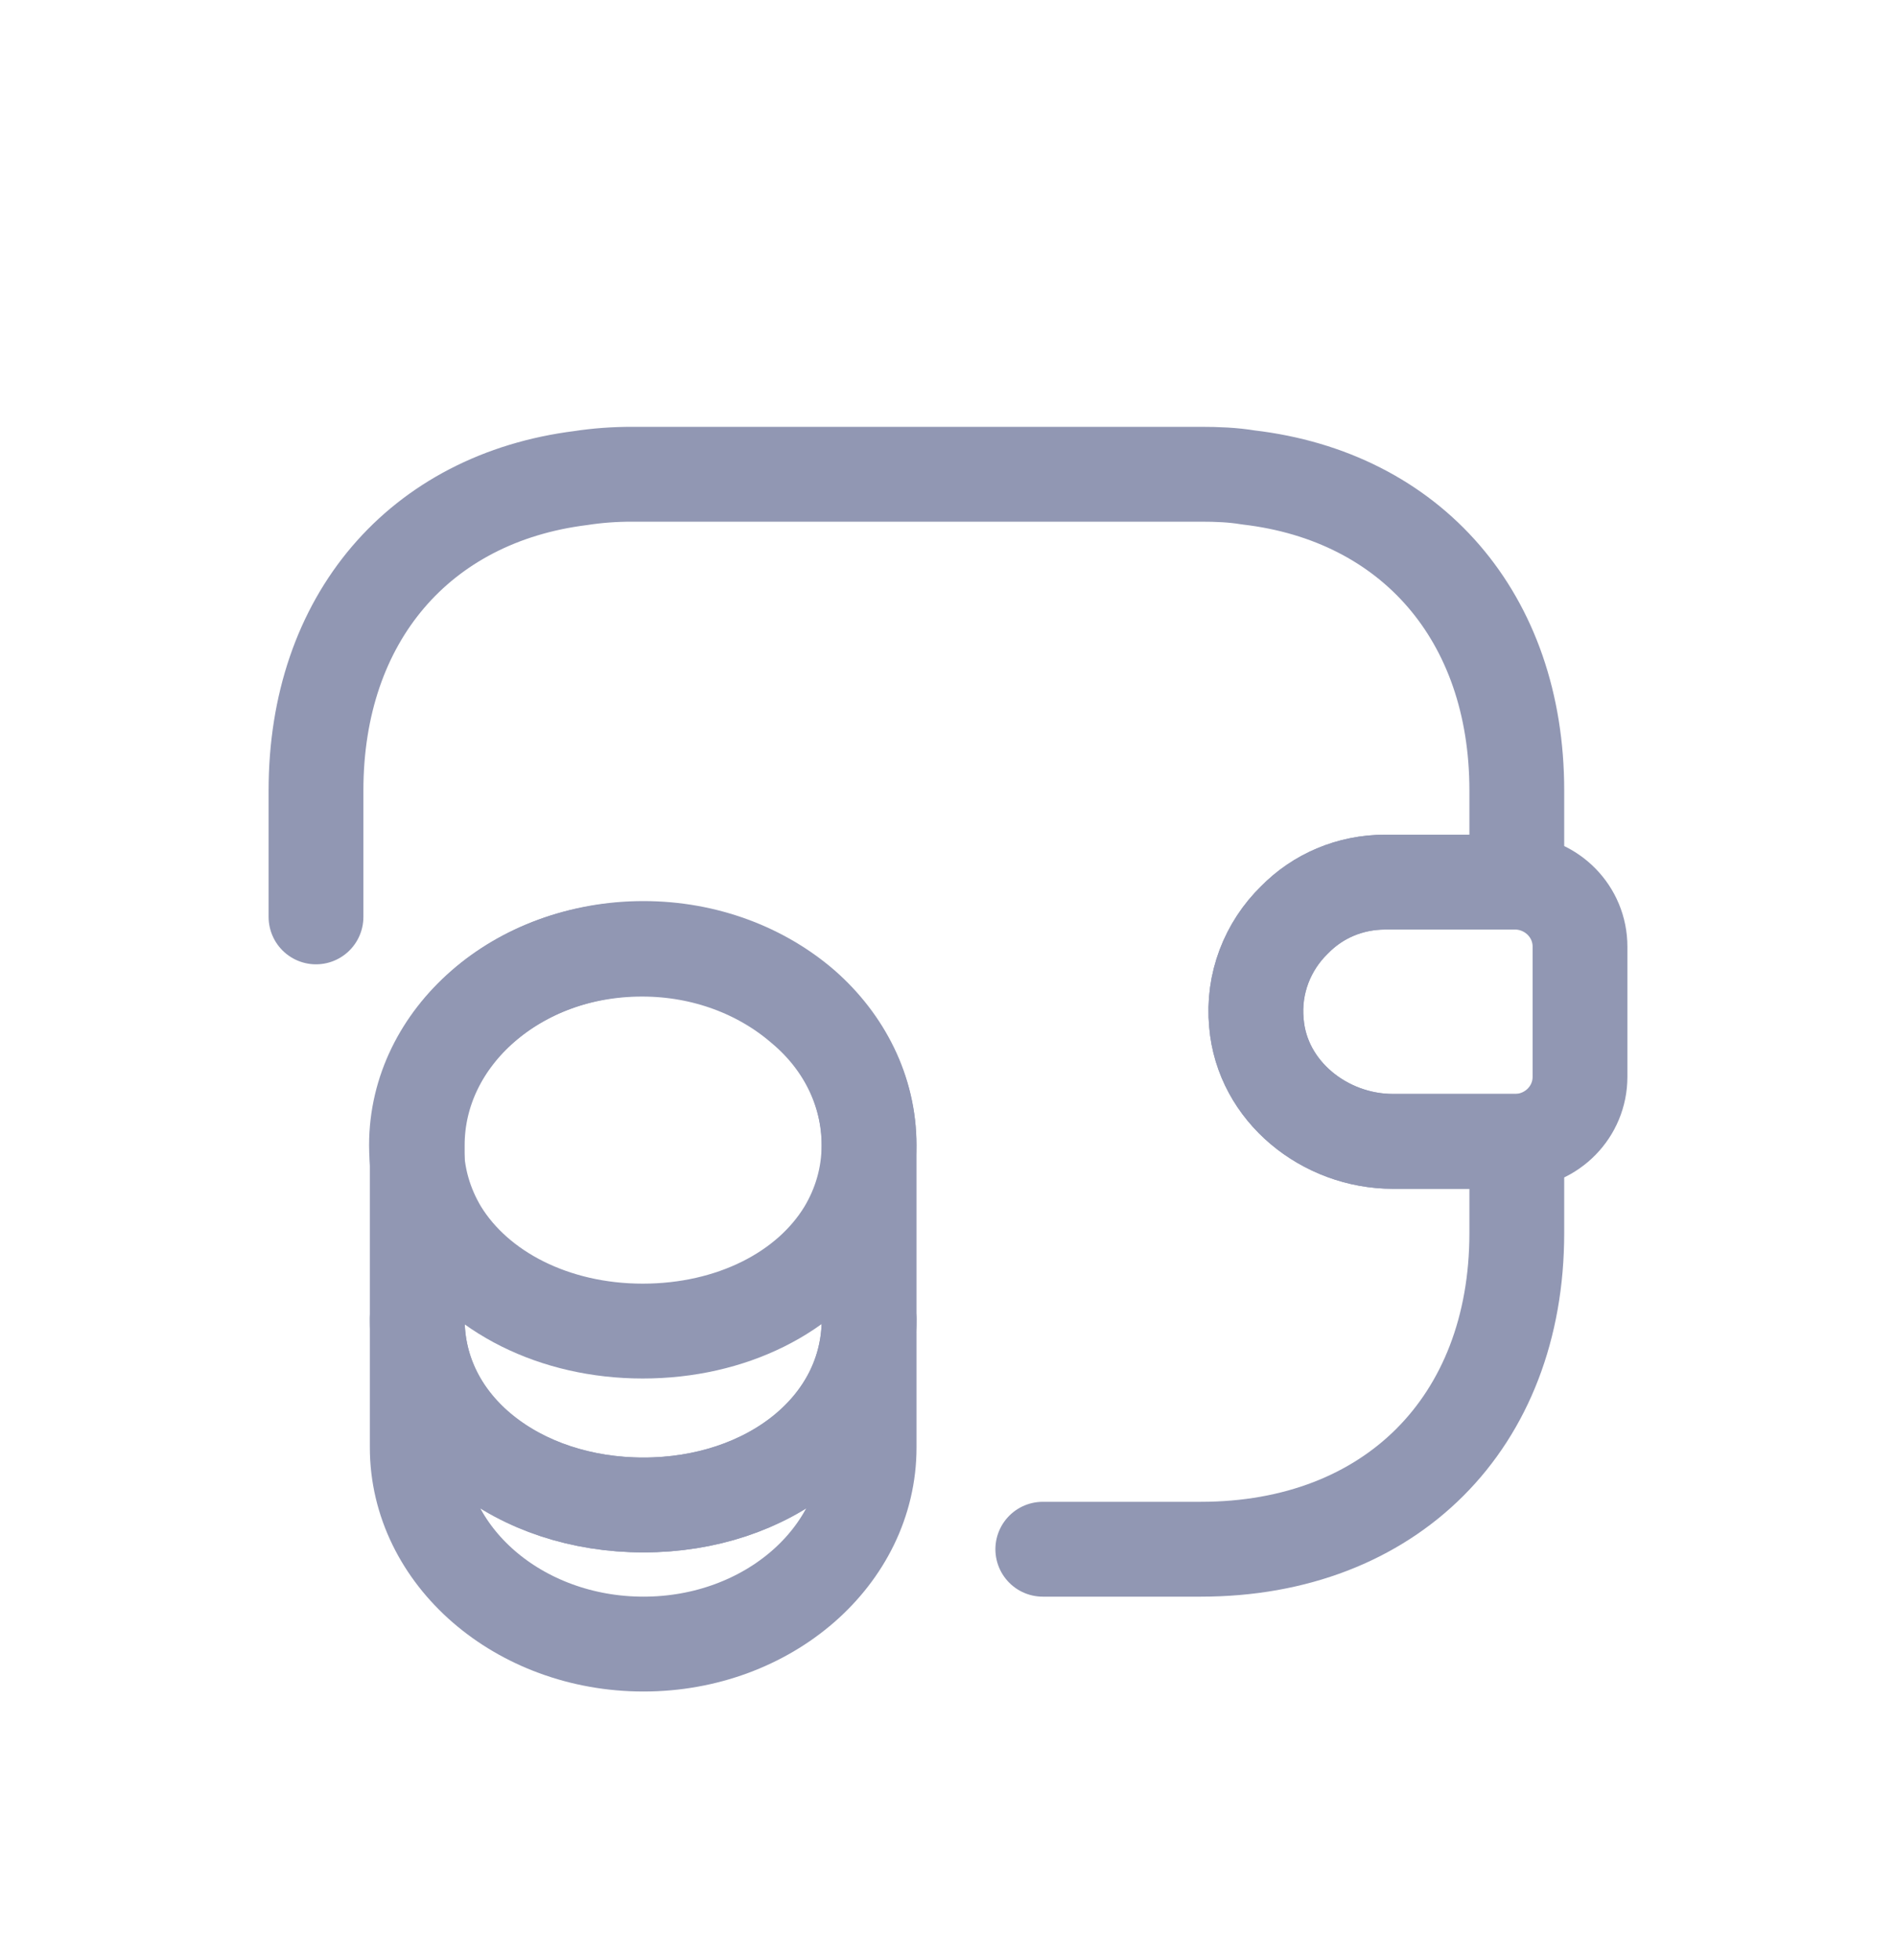 <svg width="30" height="31" viewBox="0 0 30 31" fill="none" xmlns="http://www.w3.org/2000/svg">
<g filter="url(#filter0_d_501_150)">
<path d="M13.752 16.86V18.89C13.752 20.61 12.152 22 10.182 22C8.212 22 6.602 20.61 6.602 18.89V16.86C6.602 18.58 8.202 19.8 10.182 19.8C12.152 19.8 13.752 18.57 13.752 16.86Z" stroke="#9197B3" stroke-width="1.5" stroke-linecap="round" stroke-linejoin="round"/>
<path d="M13.75 14.11C13.75 14.61 13.61 15.07 13.37 15.47C12.78 16.44 11.57 17.05 10.17 17.05C8.77 17.05 7.56 16.43 6.97 15.47C6.73 15.07 6.59 14.61 6.59 14.11C6.59 13.25 6.99 12.48 7.63 11.92C8.28 11.35 9.17 11.01 10.16 11.01C11.15 11.01 12.04 11.36 12.69 11.92C13.35 12.47 13.75 13.25 13.75 14.11Z" stroke="#9197B3" stroke-width="1.5" stroke-linecap="round" stroke-linejoin="round"/>
<path d="M13.752 14.11V16.86C13.752 18.58 12.152 19.8 10.182 19.8C8.212 19.8 6.602 18.57 6.602 16.86V14.11C6.602 12.39 8.202 11 10.182 11C11.172 11 12.062 11.35 12.712 11.91C13.352 12.47 13.752 13.25 13.752 14.11Z" stroke="#9197B3" stroke-width="1.5" stroke-linecap="round" stroke-linejoin="round"/>
<path d="M25 10.97V13.03C25 13.58 24.56 14.03 24 14.05H22.04C20.96 14.05 19.97 13.26 19.88 12.18C19.82 11.55 20.06 10.96 20.48 10.55C20.85 10.17 21.36 9.95 21.92 9.95H24C24.56 9.97 25 10.42 25 10.97Z" stroke="#9197B3" stroke-width="1.5" stroke-linecap="round" stroke-linejoin="round"/>
<path d="M5 10.5V8.5C5 5.78 6.64 3.88 9.19 3.56C9.45 3.52 9.72 3.5 10 3.5H19C19.26 3.5 19.51 3.51 19.75 3.55C22.33 3.85 24 5.76 24 8.5V9.95H21.92C21.36 9.95 20.85 10.17 20.48 10.55C20.06 10.96 19.82 11.55 19.88 12.18C19.97 13.26 20.96 14.05 22.04 14.05H24V15.5C24 18.5 22 20.5 19 20.5H16.5" stroke="#9197B3" stroke-width="1.5" stroke-linecap="round" stroke-linejoin="round"/>
</g>
<defs>
<filter id="filter0_d_501_150" x="-1" y="0" width="32" height="32" filterUnits="userSpaceOnUse" color-interpolation-filters="sRGB">
<feFlood flood-opacity="0" result="BackgroundImageFix"/>
<feColorMatrix in="SourceAlpha" type="matrix" values="0 0 0 0 0 0 0 0 0 0 0 0 0 0 0 0 0 0 127 0" result="hardAlpha"/>
<feOffset dy="4"/>
<feGaussianBlur stdDeviation="2"/>
<feComposite in2="hardAlpha" operator="out"/>
<feColorMatrix type="matrix" values="0 0 0 0 0 0 0 0 0 0 0 0 0 0 0 0 0 0 0.25 0"/>
<feBlend mode="normal" in2="BackgroundImageFix" result="effect1_dropShadow_501_150"/>
<feBlend mode="normal" in="SourceGraphic" in2="effect1_dropShadow_501_150" result="shape"/>
</filter>
</defs>
</svg>
